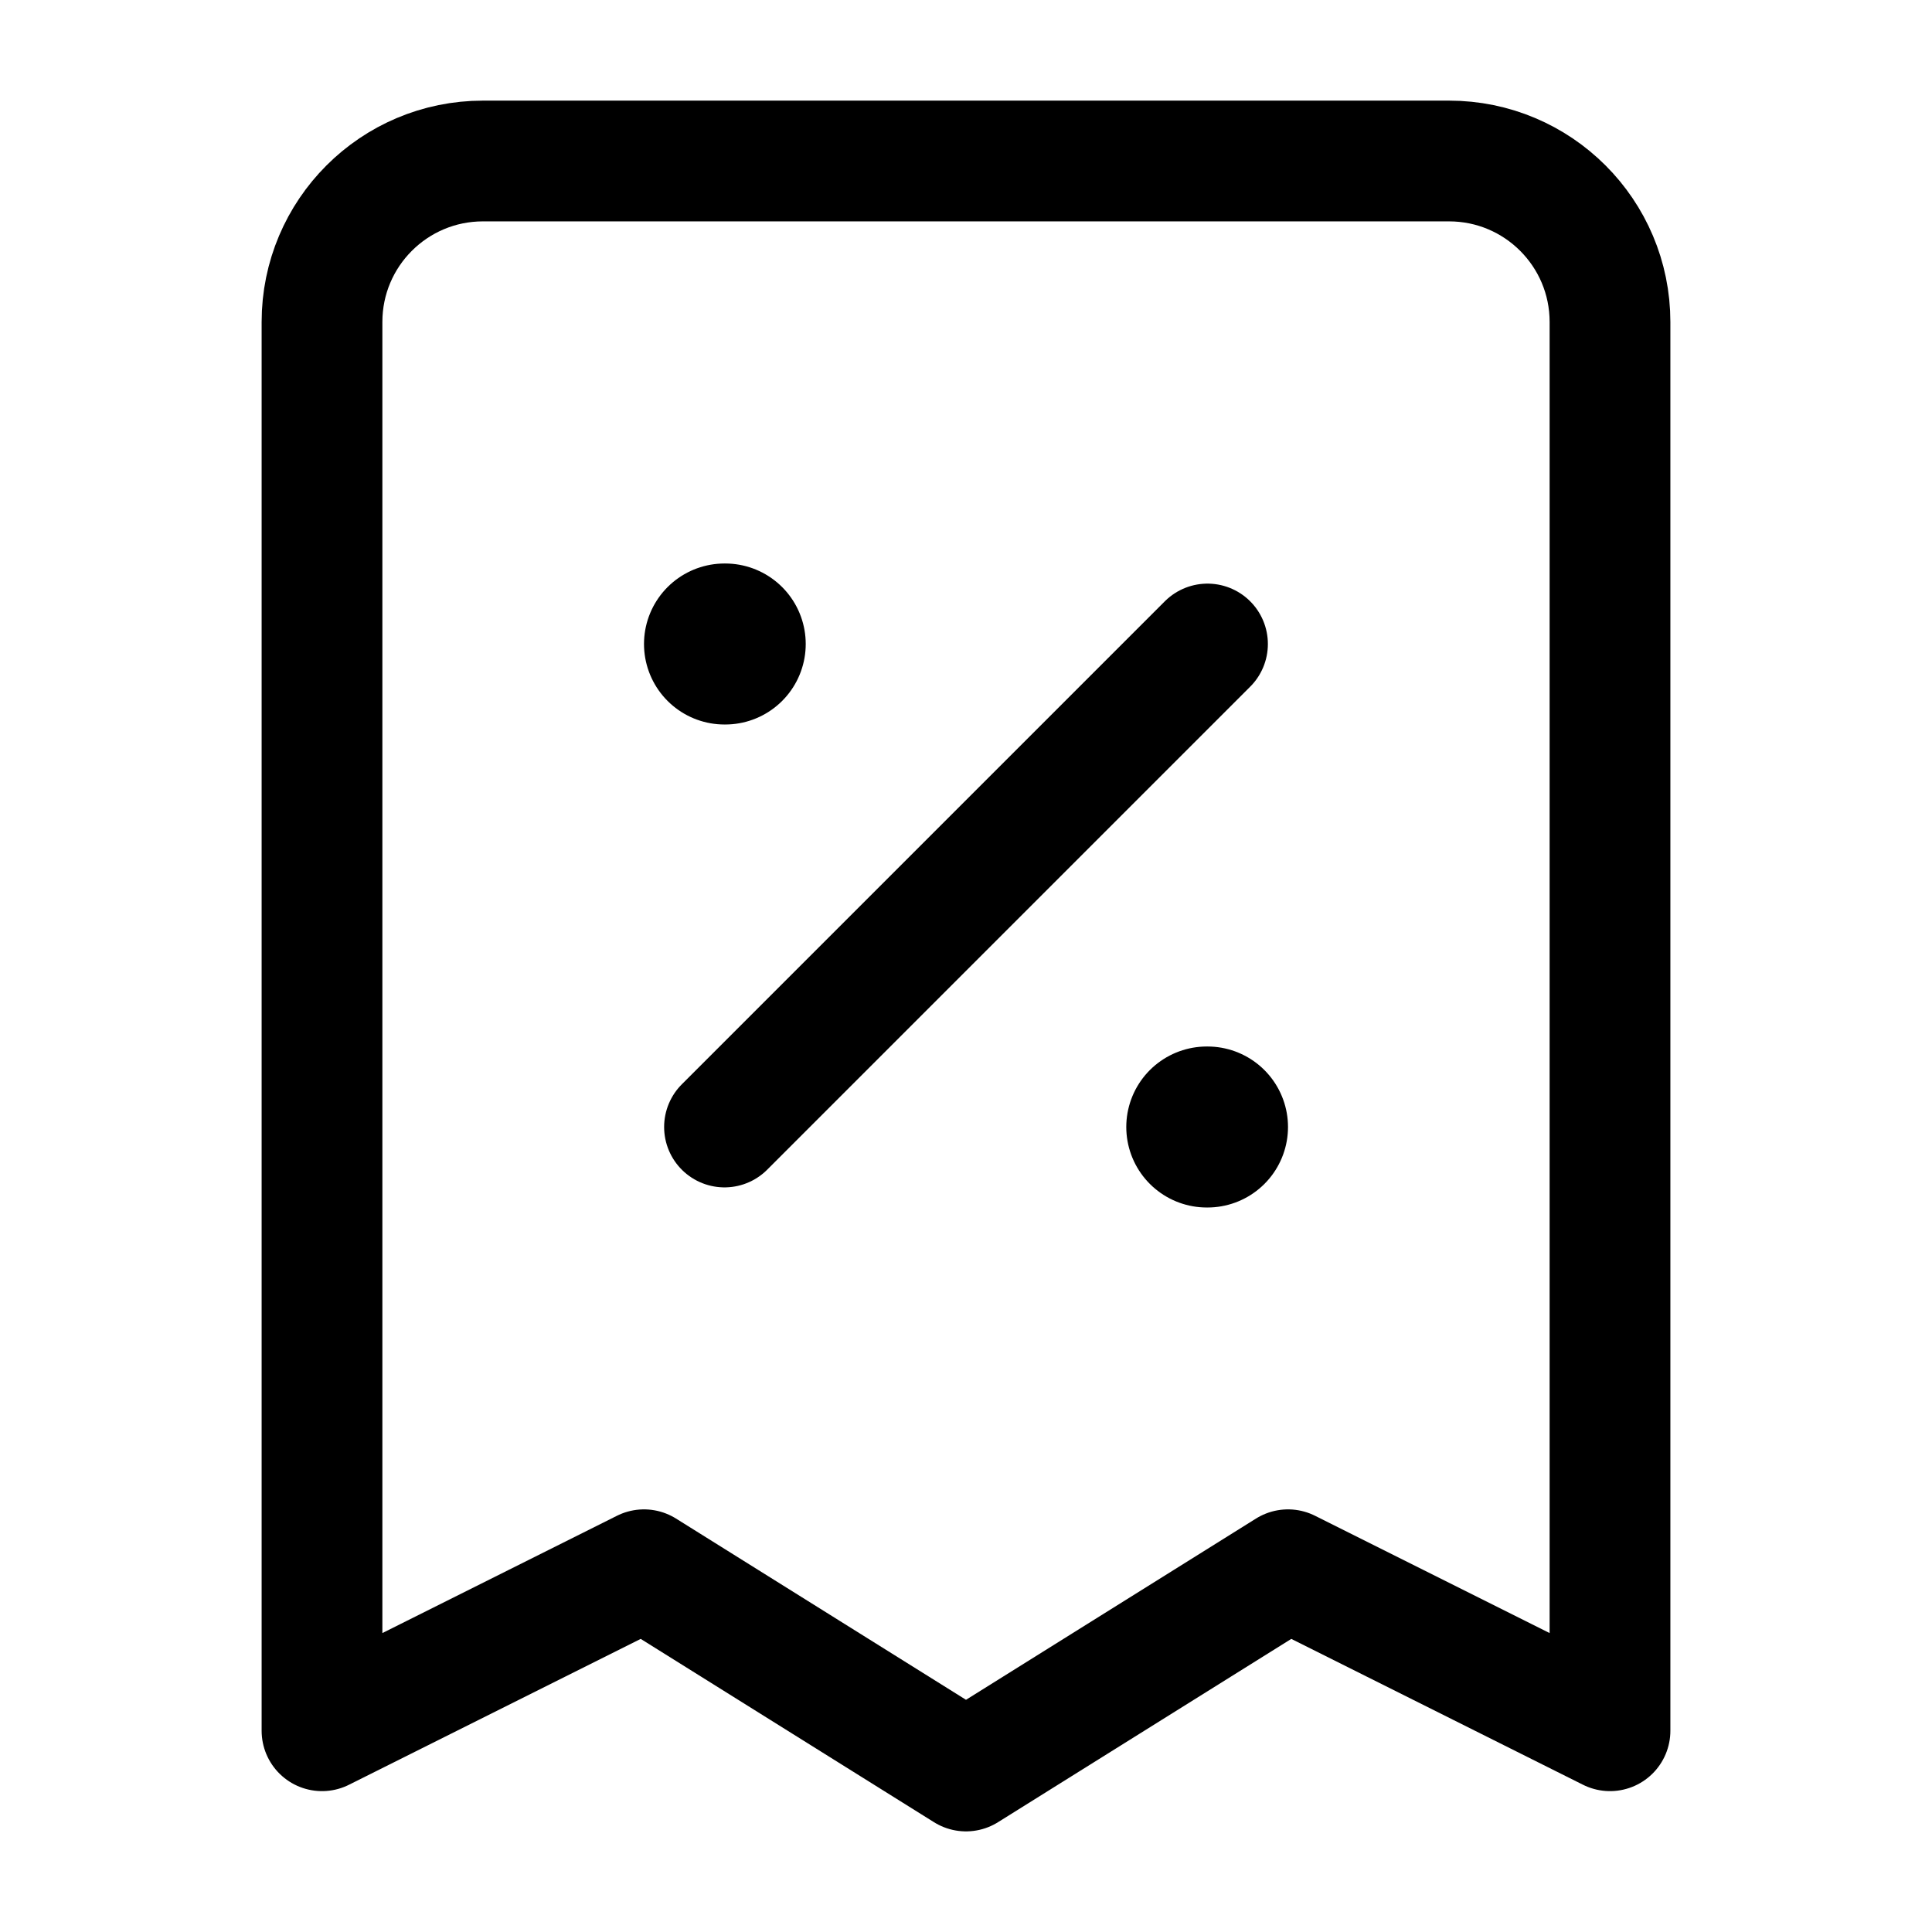 <svg width="24" height="24" viewBox="0 0 24 24" fill="none" xmlns="http://www.w3.org/2000/svg">
    <path d="M15 8L9 14" stroke="currentColor" stroke-width="1.5" stroke-linecap="round" stroke-linejoin="round"/>
    <path d="M15 14H14.991M9.009 8H9" stroke="currentColor" stroke-width="2" stroke-linecap="round" stroke-linejoin="round"/>
    <path d="M20 21.5V4C20 2.895 19.105 2 18 2H6C4.895 2 4 2.895 4 4V21.5L8 19.5L12 22L16 19.5L20 21.5Z" stroke="currentColor" stroke-width="1.5" stroke-linejoin="round"/>
</svg>

